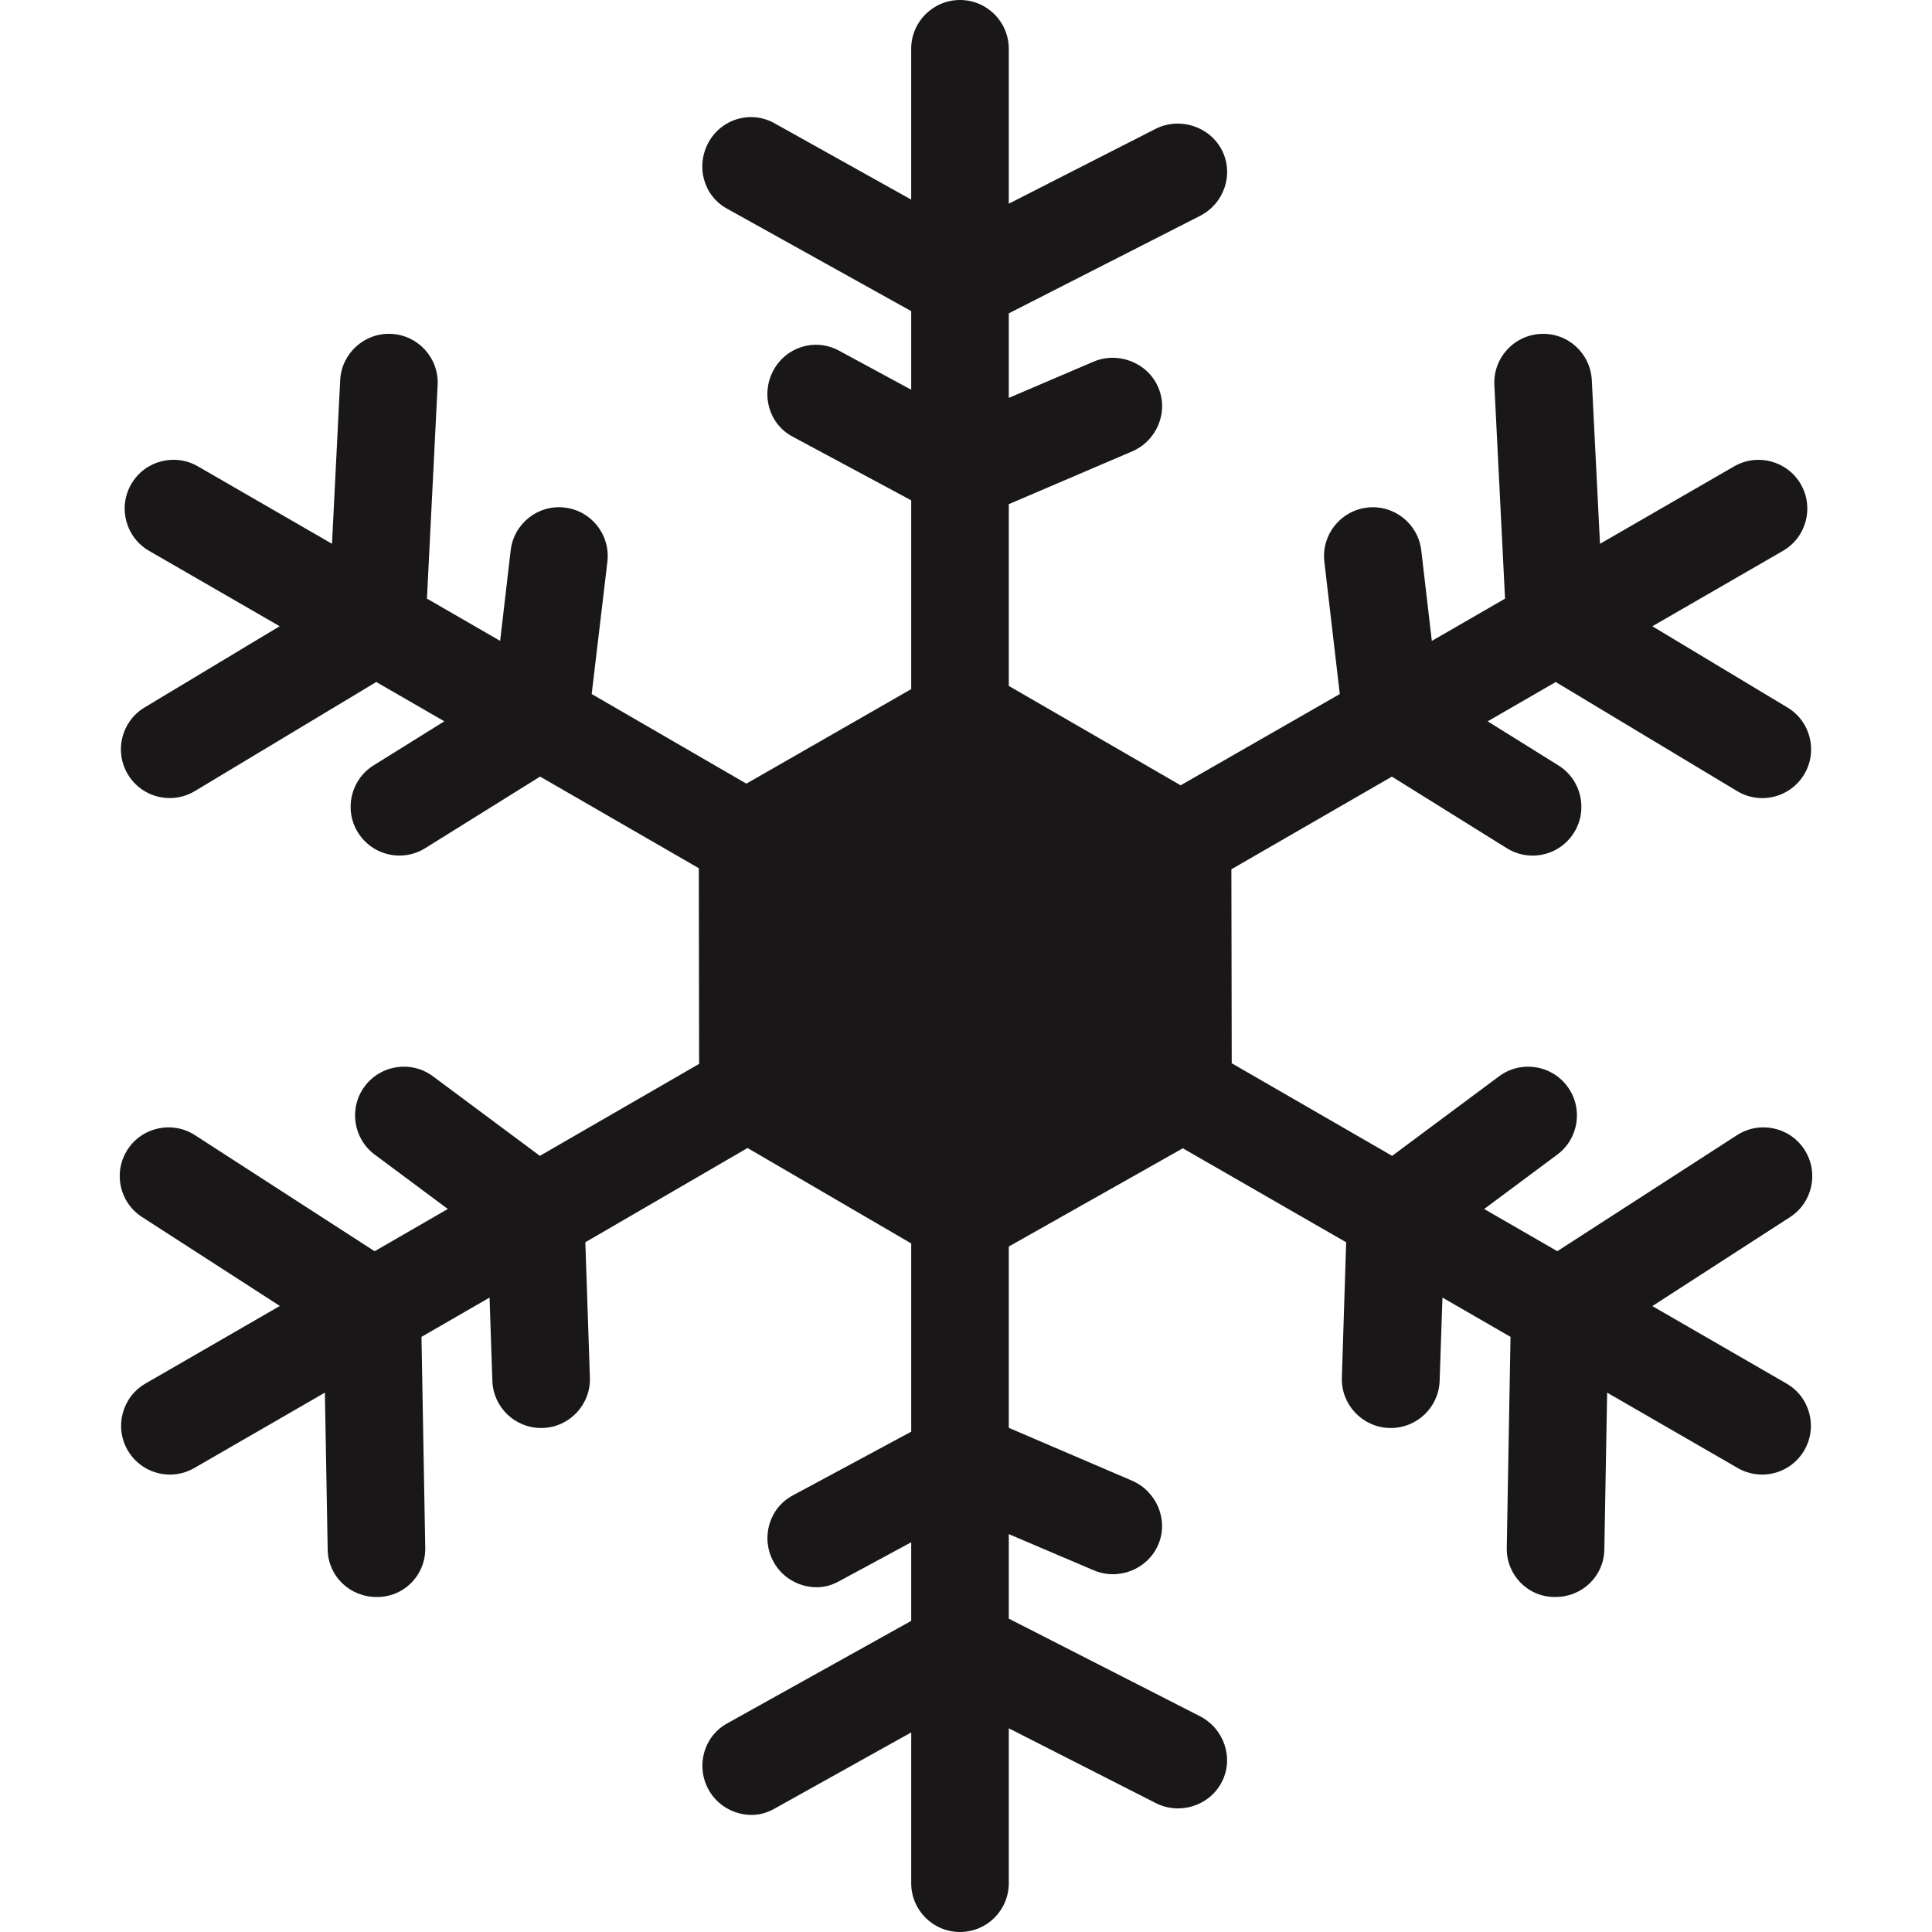 <?xml version="1.0" encoding="iso-8859-1"?>
<!-- Uploaded to: SVG Repo, www.svgrepo.com, Generator: SVG Repo Mixer Tools -->
<!DOCTYPE svg PUBLIC "-//W3C//DTD SVG 1.1//EN" "http://www.w3.org/Graphics/SVG/1.1/DTD/svg11.dtd">
<svg fill="#191717" height="800px" width="800px" version="1.1" id="Capa_1" xmlns="http://www.w3.org/2000/svg" xmlns:xlink="http://www.w3.org/1999/xlink" viewBox="0 0 297 297" xml:space="preserve">
<path d="M274.634,212.686l-20.625-11.907l21.156-13.668c3.479-2.247,4.478-6.893,2.23-10.372c-2.247-3.48-6.891-4.482-10.369-2.236
	l-27.63,17.839l-11.238-6.488l11.238-8.362c3.322-2.473,4.012-7.171,1.539-10.494c-2.472-3.321-7.171-4.014-10.494-1.539
	l-16.432,12.227l-24.66-14.237l-0.054-29.817l24.677-14.246l17.665,11.006c1.233,0.77,2.605,1.136,3.959,1.136
	c2.504,0,4.951-1.253,6.372-3.535c2.19-3.516,1.116-8.141-2.399-10.331l-10.874-6.775l10.464-6.042l27.89,16.771
	c1.21,0.728,2.542,1.073,3.858,1.073c2.545,0,5.027-1.296,6.435-3.636c2.135-3.55,0.987-8.158-2.563-10.293l-20.77-12.488
	l20.074-11.59c3.587-2.071,4.816-6.658,2.745-10.245c-2.071-3.587-6.66-4.813-10.245-2.745l-20.623,11.906l-1.258-25.153
	c-0.207-4.136-3.71-7.341-7.865-7.115c-4.137,0.206-7.322,3.728-7.115,7.865l1.642,32.831l-11.256,6.498l-1.622-13.912
	c-0.479-4.114-4.209-7.073-8.317-6.581c-4.114,0.479-7.062,4.203-6.581,8.317l2.372,20.345l-24.464,14.027l-26.419-15.277V77.504
	l18.972-8.117c3.803-1.642,5.638-6.056,3.996-9.858c-1.641-3.801-6.177-5.554-9.983-3.913l-12.985,5.551V48.17l29.42-14.995
	c3.686-1.889,5.226-6.409,3.336-10.095c-1.89-3.686-6.534-5.143-10.22-3.253l-22.537,11.487V7.5c0-4.143-3.357-7.5-7.5-7.5
	c-4.143,0-7.5,3.357-7.5,7.5v23.182L119.043,18.94c-3.622-2.01-8.103-0.697-10.111,2.927c-2.007,3.624-0.821,8.188,2.802,10.194
	l28.342,15.767v12.084l-11.137-6.028c-3.655-1.95-8.115-0.566-10.063,3.088c-1.95,3.654-0.692,8.197,2.963,10.147l18.237,9.793
	v29.024l-25.335,14.532l-23.783-13.779l2.414-20.343c0.48-4.114-2.445-7.839-6.559-8.318c-4.109-0.494-7.828,2.466-8.308,6.58
	L76.886,98.52l-11.252-6.498l1.642-32.831c0.207-4.137-2.978-7.658-7.116-7.864c-4.113-0.213-7.658,2.979-7.864,7.116l-1.258,25.151
	L30.415,71.687c-3.59-2.071-8.175-0.843-10.245,2.745c-2.071,3.587-0.842,8.174,2.745,10.245l20.077,11.591l-20.77,12.488
	c-3.55,2.135-4.697,6.743-2.562,10.293c1.407,2.34,3.89,3.636,6.434,3.636c1.316,0,2.649-0.347,3.858-1.073l27.889-16.77
	l10.465,6.041l-10.873,6.775c-3.516,2.19-4.59,6.815-2.399,10.331c1.421,2.282,3.868,3.535,6.372,3.535
	c1.354,0,2.726-0.366,3.959-1.136l17.663-11.006l24.397,14.086l0.047,30.082l-24.481,14.134l-16.433-12.226
	c-3.322-2.471-8.019-1.782-10.494,1.541c-2.473,3.323-1.782,8.021,1.541,10.494l11.236,8.359l-11.252,6.497l-27.616-17.842
	c-3.478-2.245-8.121-1.255-10.369,2.225c-2.248,3.48-1.249,8.11,2.231,10.358l21.187,13.669l-20.657,11.927
	c-3.587,2.071-4.816,6.658-2.745,10.245c1.389,2.406,3.91,3.751,6.502,3.751c1.272,0,2.563-0.324,3.743-1.006l20.077-11.592
	l0.43,24.139c0.073,4.097,3.416,7.275,7.496,7.275c0.045,0,0.091,0,0.136,0c4.142,0,7.44-3.4,7.366-7.541l-0.578-32.446
	l10.465-6.042l0.431,12.805c0.137,4.055,3.466,7.248,7.491,7.248c0.085,0,0.172-0.001,0.257-0.004
	c4.14-0.14,7.383-3.608,7.244-7.748l-0.7-20.801l24.935-14.492l25.162,14.674v28.937l-18.196,9.793
	c-3.655,1.949-4.955,6.492-3.005,10.146c1.35,2.531,3.984,3.973,6.666,3.973c1.191,0,2.253-0.285,3.377-0.885l11.158-6.028v12.084
	l-28.3,15.767c-3.623,2.007-4.85,6.57-2.844,10.194c1.369,2.472,3.97,3.867,6.609,3.867c1.229,0,2.33-0.303,3.481-0.94
	l21.054-11.741V289.5c0,4.143,3.357,7.5,7.5,7.5c4.143,0,7.5-3.357,7.5-7.5v-23.815l22.579,11.487
	c3.685,1.891,8.29,0.434,10.178-3.253c1.89-3.685,0.309-8.206-3.378-10.095l-29.379-14.995v-12.996l13.027,5.551
	c3.804,1.642,8.3-0.11,9.942-3.913c1.642-3.803-0.235-8.217-4.038-9.858l-18.931-8.117v-27.871l26.756-15.102l25.107,14.447
	l-0.659,20.801c-0.139,4.14,3.125,7.608,7.265,7.748c0.086,0.003,0.181,0.004,0.267,0.004c4.025,0,7.36-3.194,7.496-7.248
	l0.433-12.805l10.464,6.041l-0.577,32.447c-0.073,4.141,3.224,7.541,7.366,7.541c0.046,0,0.091,0,0.137,0
	c4.08,0,7.423-3.18,7.496-7.275l0.431-24.139l20.075,11.591c1.182,0.682,2.471,1.006,3.743,1.006c2.592,0,5.113-1.345,6.502-3.751
	C279.45,219.345,278.221,214.758,274.634,212.686z"/>
</svg>
